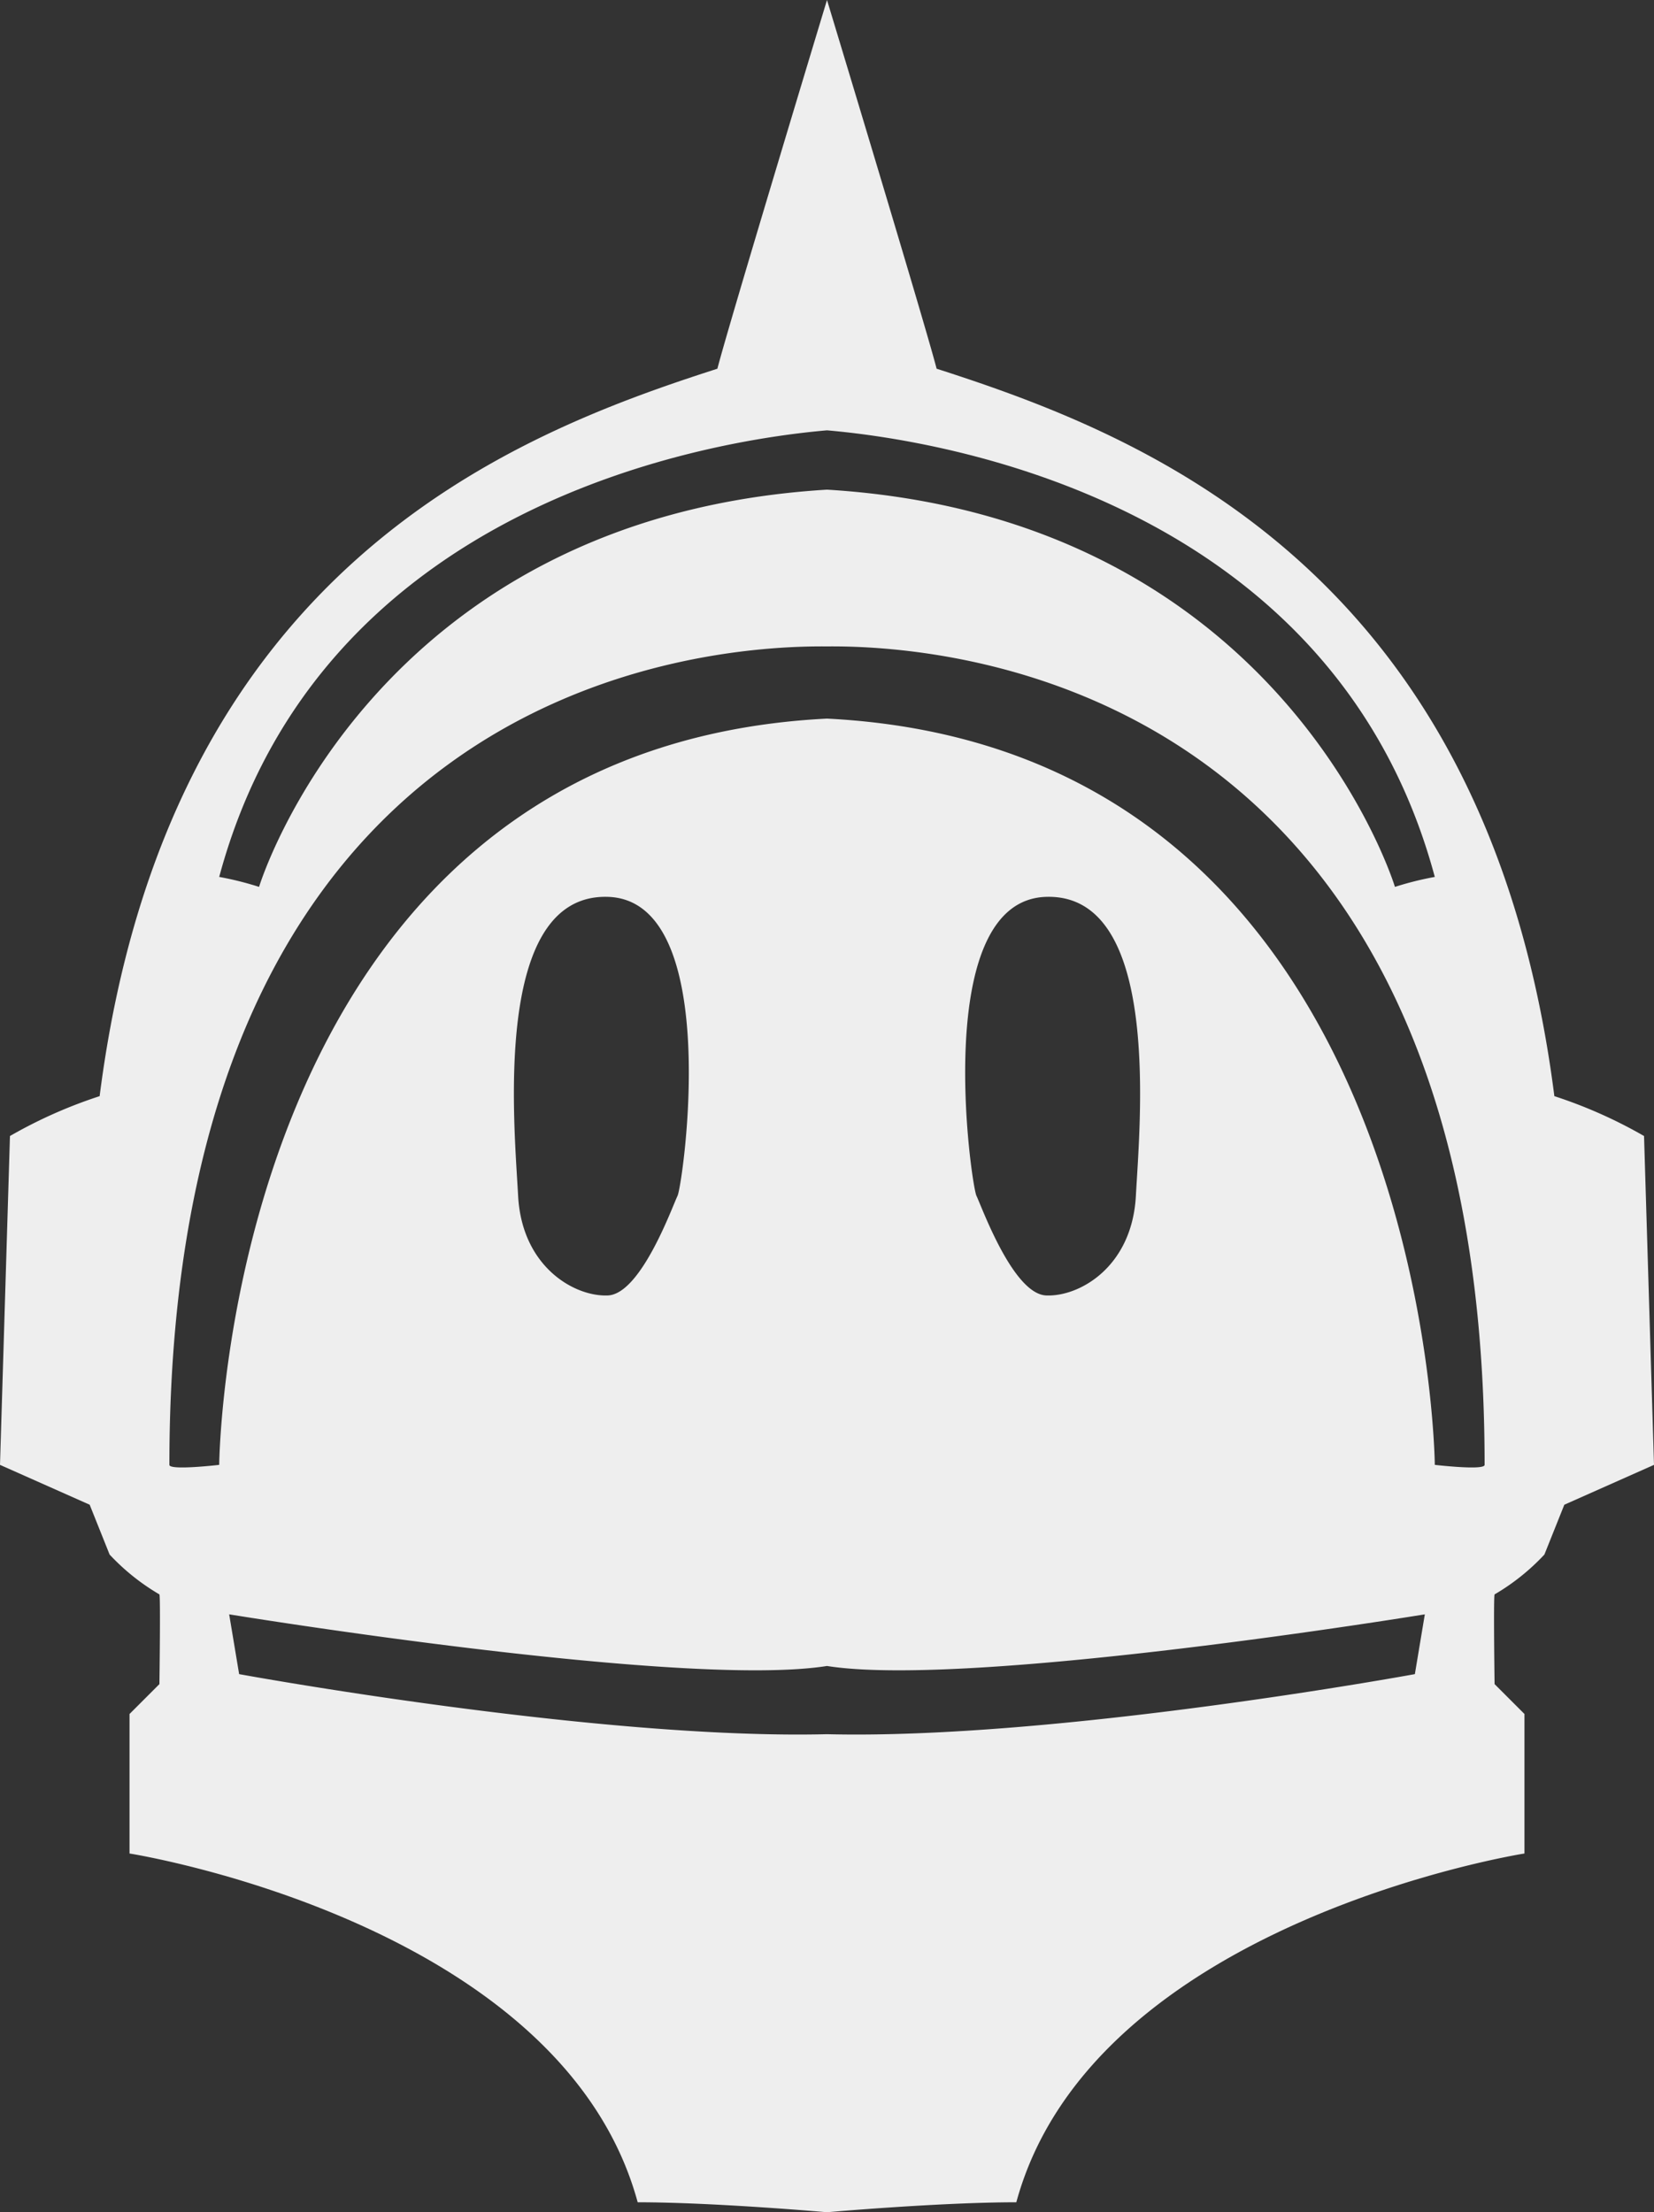 <svg xmlns="http://www.w3.org/2000/svg" viewBox="0 0 166 222">
  <rect x="0" y="0" width="166" height="222" fill="#333333" stroke="none"/>
  <defs>
    <style>
      .cls-1 {
        fill: #eee;
        fill-rule: evenodd;
      }
    </style>
  </defs>
  <path id="hero_icon_01.svg" class="cls-1" d="M202,168l-2,5a22.084,22.084,0,0,1-5,4c-0.121.29,0,9,0,9l3,3v14s-43.331,6.823-51,35c-7.669,0-19,1-19,1s-11.331-1-19-1c-7.669-28.177-51-35-51-35V189l3-3s0.121-8.71,0-9a22.1,22.1,0,0,1-5-4l-2-5-9-4,1-33a47.386,47.386,0,0,1,9-4c6.747-52.967,41.346-66.365,62-73,1.016-4.029,11-37,11-37s9.984,32.971,11,37c20.654,6.635,55.253,20.033,62,73a47.379,47.379,0,0,1,9,4l1,33ZM69,185s35.993,6.6,59,6.028C151.007,191.6,187,185,187,185l1-6s-45.562,7.467-60,5.182C113.562,186.467,68,179,68,179Zm81-78c-11.626.339-7.541,28.879-7,30s3.675,9.862,7,10,8.618-2.849,9-10S161.626,106.661,150,107Zm-44,0c-11.626-.339-9.382,22.849-9,30s5.675,10.138,9,10,6.459-8.879,7-10S117.626,107.339,106,107Zm22-46.816C116.749,61.16,77.135,67.26,67,105a31.646,31.646,0,0,1,4,1s11.238-37.082,57-39.863C173.762,68.918,185,106,185,106a31.663,31.663,0,0,1,4-1C178.865,67.26,139.251,61.16,128,60.184Zm0,21.685C114.737,81.738,62,86.113,62,164c0,0.586,5,0,5,0s0.608-71.84,61-74.888C188.392,92.16,189,164,189,164s5,0.586,5,0C194,86.113,141.263,81.738,128,81.869Z" transform="translate(-45 -17)"/>
</svg>
